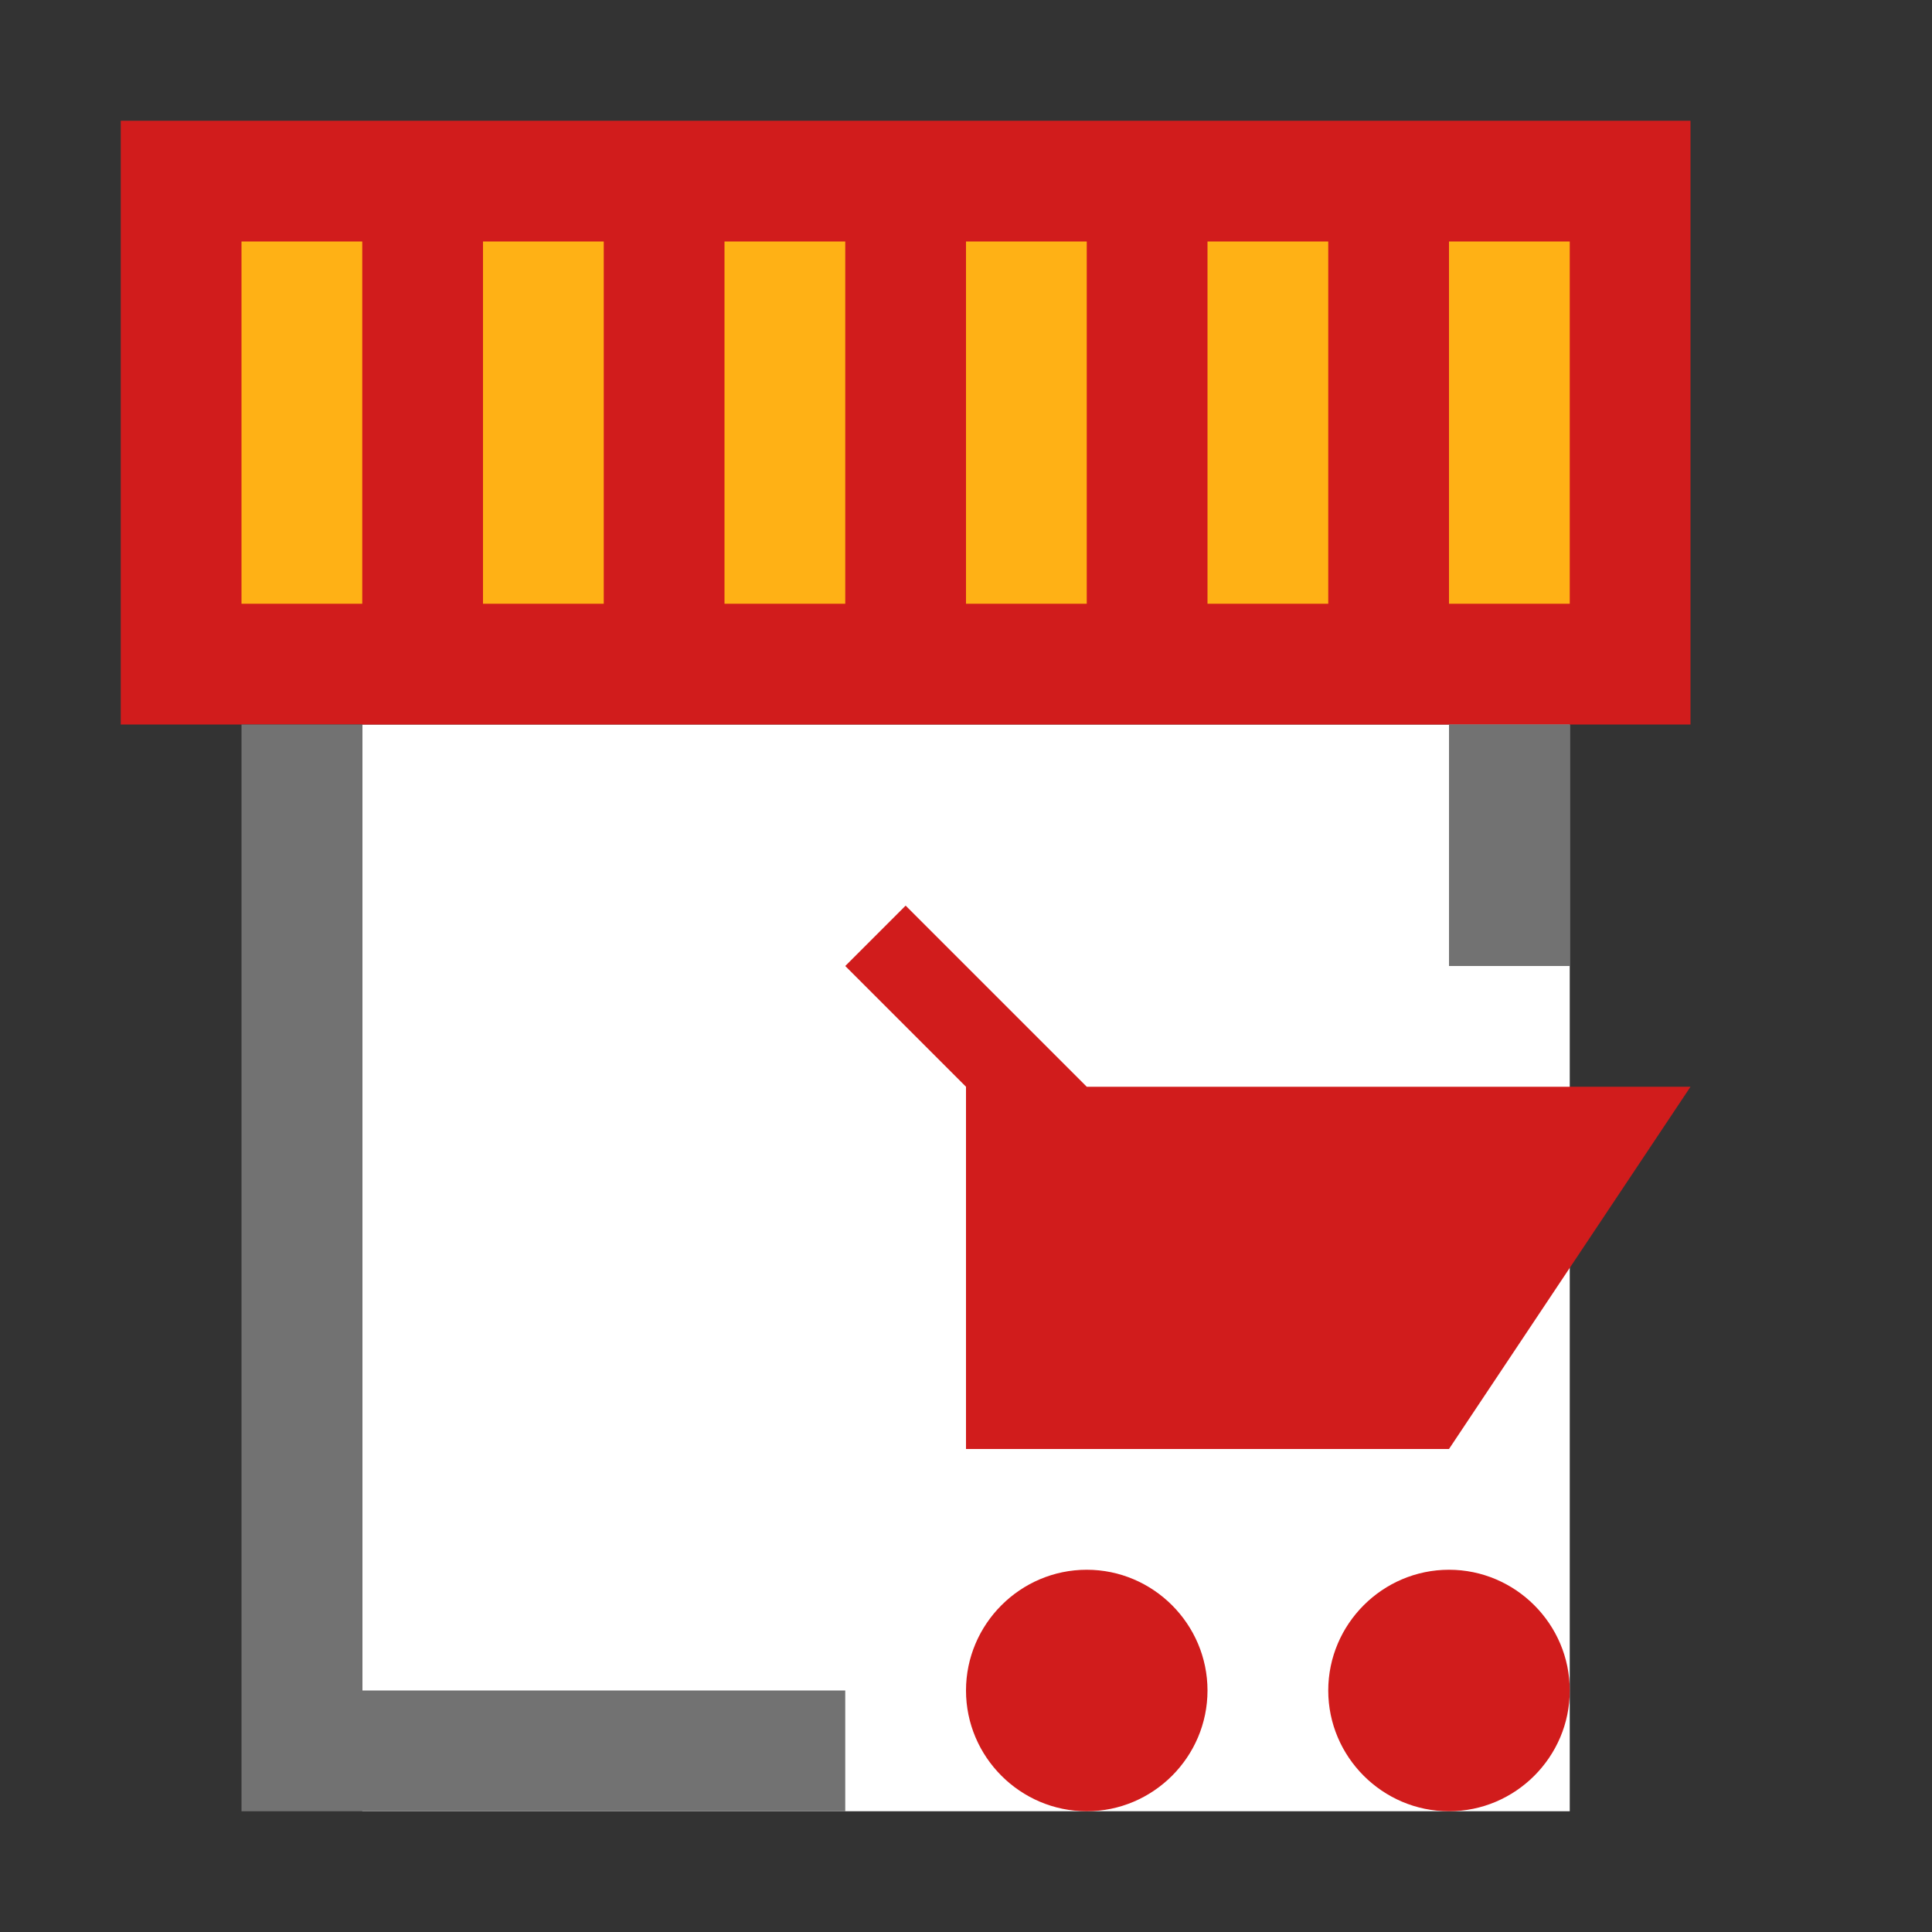 <?xml version="1.0" encoding="utf-8"?>
<!-- Generator: Adobe Illustrator 20.1.0, SVG Export Plug-In . SVG Version: 6.00 Build 0)  -->
<svg version="1.1" id="Layer_1" xmlns="http://www.w3.org/2000/svg" xmlns:xlink="http://www.w3.org/1999/xlink" x="0px" y="0px"
	 viewBox="0 0 32 32" style="enable-background:new 0 0 32 32;" xml:space="preserve">
<rect x="0" y="0" width="32" height="32" fill="#333333" stroke="none"/>
<style type="text/css">
	.White{fill:#FFFFFF;}
	.Black{fill:#727272;}
	.Yellow{fill:#FFB115;}
	.Red{fill:#D11C1C;}
</style>
<rect x="6" y="12" class="White" width="20" height="18"/>
<g>
	<g>
		<path class="Red" d="M18,26c-1.1,0-2,0.9-2,2c0,1.1,0.9,2,2,2c1.1,0,2-0.9,2-2C20,26.9,19.1,26,18,26z M24,26c-1.1,0-2,0.9-2,2
			c0,1.1,0.9,2,2,2c1.1,0,2-0.9,2-2C26,26.9,25.1,26,24,26z M15,15l-1,1l2,2v6h8l4-6H18L15,15z M2,2v10h26V2H2z"/>
	</g>
</g>
<g>
	<rect x="4" y="4" class="Yellow" width="2" height="6"/>
	<rect x="8" y="4" class="Yellow" width="2" height="6"/>
	<rect x="12" y="4" class="Yellow" width="2" height="6"/>
	<rect x="16" y="4" class="Yellow" width="2" height="6"/>
	<rect x="20" y="4" class="Yellow" width="2" height="6"/>
	<rect x="24" y="4" class="Yellow" width="2" height="6"/>
</g>
<g>
	<rect x="24" y="12" class="Black" width="2" height="4"/>
	<polyline class="Black" points="6,28 6,12 4,12 4,30 14,30 14,28 	"/>
</g>
</svg>
